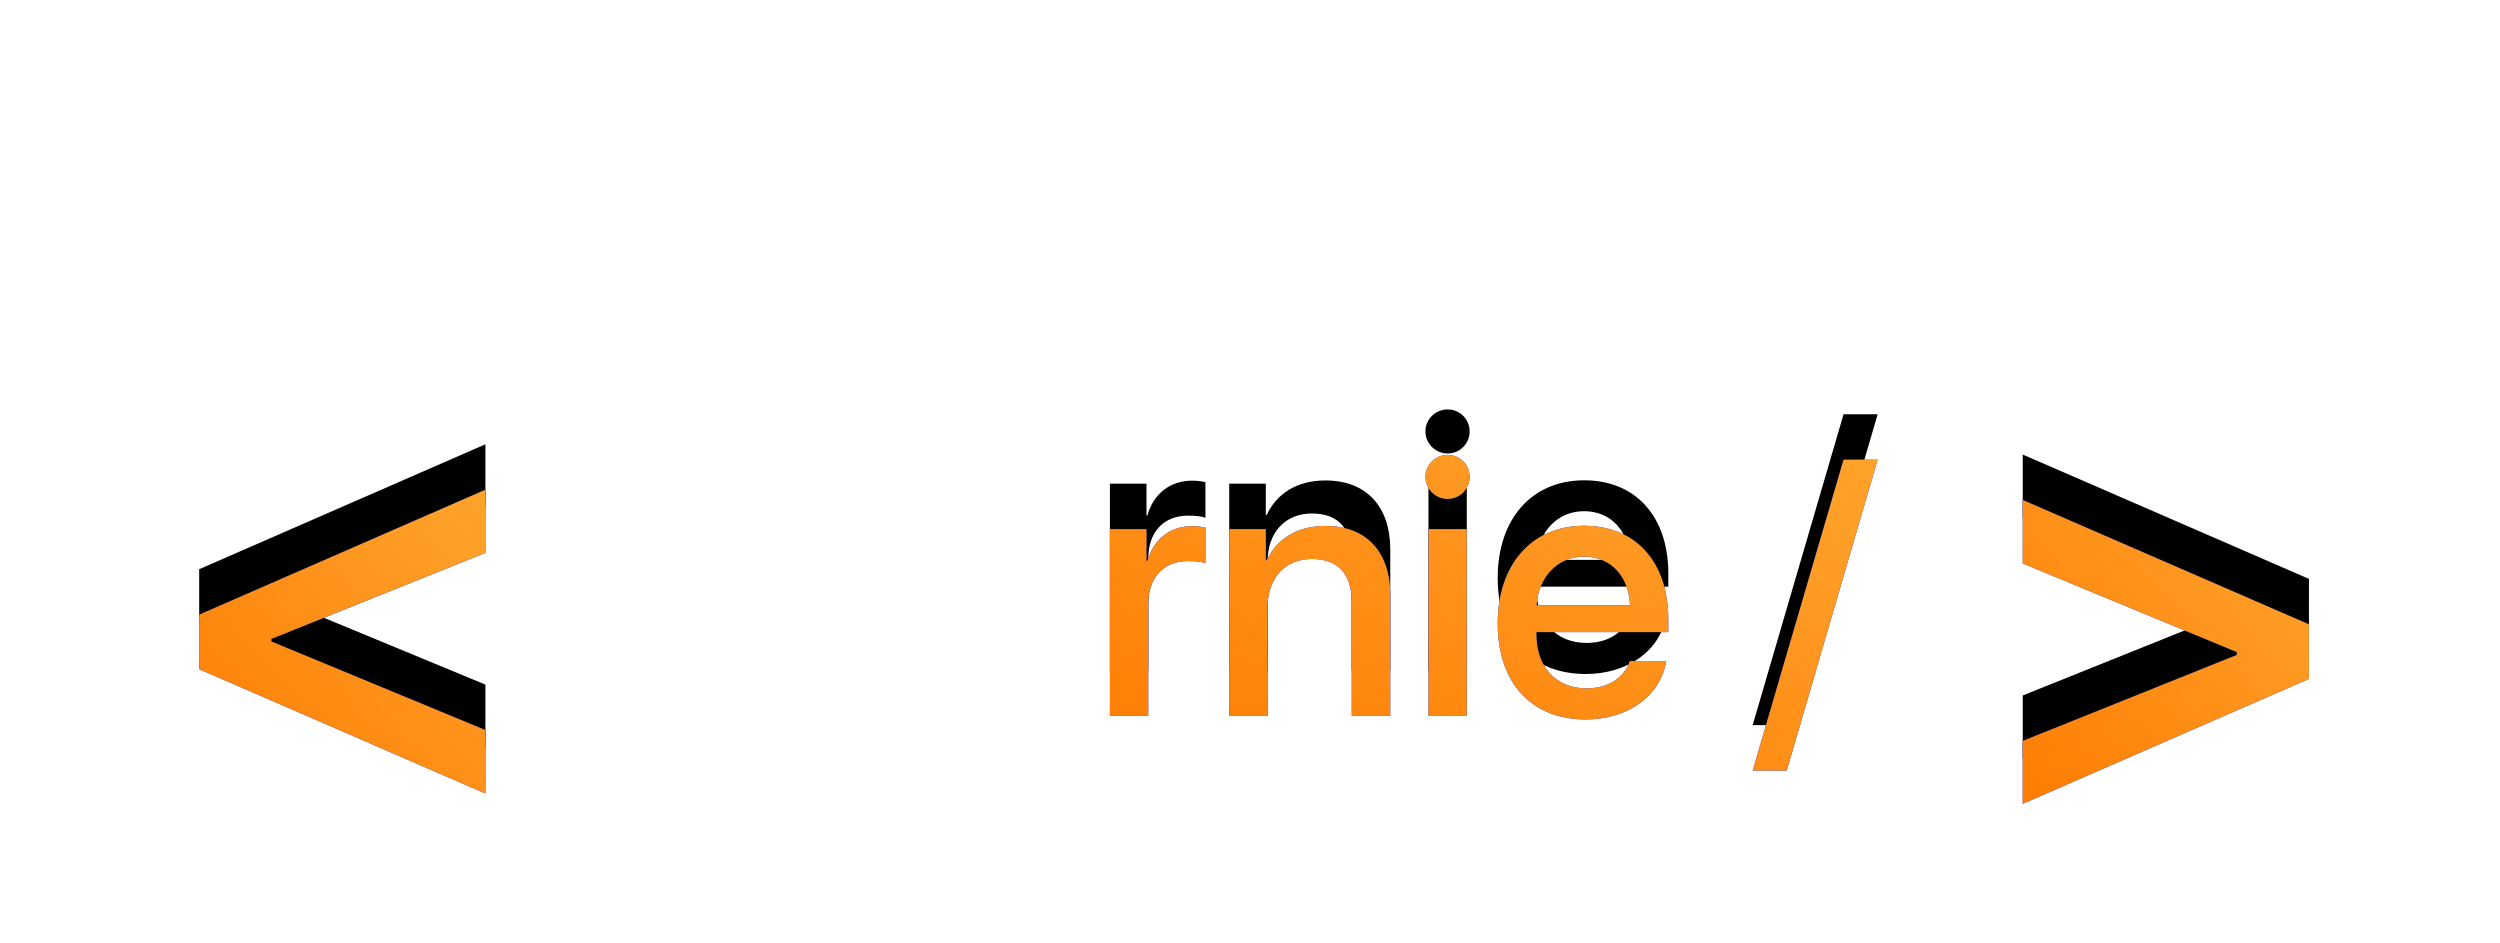 <?xml version="1.0" encoding="UTF-8"?>
<svg width="220px" height="83px" viewBox="0 0 220 83" version="1.1" xmlns="http://www.w3.org/2000/svg" xmlns:xlink="http://www.w3.org/1999/xlink">
    <!-- Generator: Sketch 52.3 (67297) - http://www.bohemiancoding.com/sketch -->
    <title>brand</title>
    <desc>Created with Sketch.</desc>
    <defs>
        <linearGradient x1="100%" y1="0.869%" x2="2.066%" y2="97.952%" id="linearGradient-1">
            <stop stop-color="#FFFFFF" offset="0%"></stop>
            <stop stop-color="#FFFFFF" offset="21.886%"></stop>
            <stop stop-color="#FFFFFF" offset="40.22%"></stop>
            <stop stop-color="#FFFFFF" offset="100%"></stop>
        </linearGradient>
        <linearGradient x1="100%" y1="0.869%" x2="0%" y2="100%" id="linearGradient-2">
            <stop stop-color="#FFA32A" offset="0%"></stop>
            <stop stop-color="#FE9C24" offset="21.886%"></stop>
            <stop stop-color="#FE941D" offset="40.22%"></stop>
            <stop stop-color="#FF7C01" offset="100%"></stop>
        </linearGradient>
        <polygon id="path-3" points="164 116.201 182.84 108.635 182.84 108.381 164 100.586 164 95 189.188 105.943 189.188 110.742 164 121.736"></polygon>
        <filter x="-115.1%" y="-123.4%" width="330.3%" height="316.9%" filterUnits="objectBoundingBox" id="filter-4">
            <feOffset dx="0" dy="-4" in="SourceAlpha" result="shadowOffsetOuter1"></feOffset>
            <feGaussianBlur stdDeviation="9" in="shadowOffsetOuter1" result="shadowBlurOuter1"></feGaussianBlur>
            <feColorMatrix values="0 0 0 0 0.329   0 0 0 0 0.671   0 0 0 0 1  0 0 0 0.148 0" type="matrix" in="shadowBlurOuter1"></feColorMatrix>
        </filter>
        <polygon id="path-5" points="28.717 99.656 9.877 107.223 9.877 107.451 28.717 115.246 28.717 120.832 3.529 109.889 3.529 105.09 28.717 94.096"></polygon>
        <filter x="-115.1%" y="-123.4%" width="330.3%" height="316.9%" filterUnits="objectBoundingBox" id="filter-6">
            <feOffset dx="0" dy="-4" in="SourceAlpha" result="shadowOffsetOuter1"></feOffset>
            <feGaussianBlur stdDeviation="9" in="shadowOffsetOuter1" result="shadowBlurOuter1"></feGaussianBlur>
            <feColorMatrix values="0 0 0 0 0.329   0 0 0 0 0.671   0 0 0 0 1  0 0 0 0.148 0" type="matrix" in="shadowBlurOuter1"></feColorMatrix>
        </filter>
        <path d="M83.672,114 L83.672,97.562 L86.891,97.562 L86.891,100.359 L86.969,100.359 C87.516,98.438 88.984,97.297 90.922,97.297 C91.406,97.297 91.828,97.375 92.078,97.422 L92.078,100.562 C91.812,100.453 91.219,100.375 90.562,100.375 C88.391,100.375 87.047,101.828 87.047,104.156 L87.047,114 L83.672,114 Z M94.172,114 L94.172,97.562 L97.391,97.562 L97.391,100.312 L97.469,100.312 C98.359,98.438 100.109,97.281 102.641,97.281 C106.266,97.281 108.344,99.594 108.344,103.359 L108.344,114 L104.953,114 L104.953,104.016 C104.953,101.547 103.797,100.188 101.453,100.188 C99.078,100.188 97.547,101.875 97.547,104.422 L97.547,114 L94.172,114 Z M111.703,114 L111.703,97.562 L115.078,97.562 L115.078,114 L111.703,114 Z M113.391,94.906 C112.312,94.906 111.438,94.031 111.438,92.969 C111.438,91.891 112.312,91.031 113.391,91.031 C114.469,91.031 115.328,91.891 115.328,92.969 C115.328,94.031 114.469,94.906 113.391,94.906 Z M125.406,99.984 C123.047,99.984 121.391,101.781 121.219,104.266 L129.438,104.266 C129.359,101.75 127.766,99.984 125.406,99.984 Z M129.422,109.172 L132.625,109.172 C132.156,112.172 129.312,114.312 125.547,114.312 C120.719,114.312 117.797,111.047 117.797,105.859 C117.797,100.703 120.766,97.266 125.406,97.266 C129.969,97.266 132.812,100.484 132.812,105.469 L132.812,106.625 L121.203,106.625 L121.203,106.828 C121.203,109.688 122.922,111.578 125.625,111.578 C127.547,111.578 128.969,110.609 129.422,109.172 Z M143.234,118.812 L140.234,118.812 L148.234,91.453 L151.234,91.453 L143.234,118.812 Z" id="path-7"></path>
        <filter x="-42.9%" y="-118.8%" width="185.8%" height="308.8%" filterUnits="objectBoundingBox" id="filter-8">
            <feOffset dx="0" dy="-4" in="SourceAlpha" result="shadowOffsetOuter1"></feOffset>
            <feGaussianBlur stdDeviation="9" in="shadowOffsetOuter1" result="shadowBlurOuter1"></feGaussianBlur>
            <feColorMatrix values="0 0 0 0 0.329   0 0 0 0 0.671   0 0 0 0 1  0 0 0 0.148 0" type="matrix" in="shadowBlurOuter1"></feColorMatrix>
        </filter>
    </defs>
    <g id="Page-1" stroke="none" stroke-width="1" fill="none" fill-rule="evenodd">
        <g id="Color-palette" transform="translate(-180, -619)">
            <g id="brand" transform="translate(194, 568)">
                <g id="Group" transform="translate(33, 7)" fill="url(#linearGradient-1)" opacity="0.963">
                    <path d="M3.453,44 L39.193,44 C41.402,44 43.193,45.791 43.193,48 L43.193,52.062 C43.193,54.238 41.453,56.015 39.278,56.061 L15.022,56.575 C12.847,56.621 11.107,58.398 11.107,60.574 L11.107,66.298 C11.107,67.057 11.323,67.801 11.73,68.442 L13.934,71.916 C15.585,74.518 18.452,76.094 21.533,76.094 L43.193,76.094 L43.193,87.062 L23.628,87.062 L32.318,100.57 C33.975,103.145 36.826,104.701 39.887,104.701 L43.193,104.701 L43.193,112.515 C43.193,113.343 42.521,114.015 41.693,114.015 C41.181,114.015 40.704,113.754 40.429,113.322 L0.082,50.153 C-1.107,48.291 -0.562,45.818 1.3,44.629 C1.943,44.218 2.69,44 3.453,44 Z" id="Path-4"></path>
                </g>
                <g id="&gt;">
                    <use fill="black" fill-opacity="1" filter="url(#filter-4)" xlink:href="#path-3"></use>
                    <use fill="#1028F6" fill-rule="evenodd" xlink:href="#path-3"></use>
                    <use fill="url(#linearGradient-2)" fill-rule="evenodd" xlink:href="#path-3"></use>
                </g>
                <g id="&lt;">
                    <use fill="black" fill-opacity="1" filter="url(#filter-6)" xlink:href="#path-5"></use>
                    <use fill="#1028F6" fill-rule="evenodd" xlink:href="#path-5"></use>
                    <use fill="url(#linearGradient-2)" fill-rule="evenodd" xlink:href="#path-5"></use>
                </g>
                <g id="rnie-/">
                    <use fill="black" fill-opacity="1" filter="url(#filter-8)" xlink:href="#path-7"></use>
                    <use fill="#1028F6" fill-rule="evenodd" xlink:href="#path-7"></use>
                    <use fill="url(#linearGradient-2)" fill-rule="evenodd" xlink:href="#path-7"></use>
                </g>
            </g>
        </g>
    </g>
</svg>